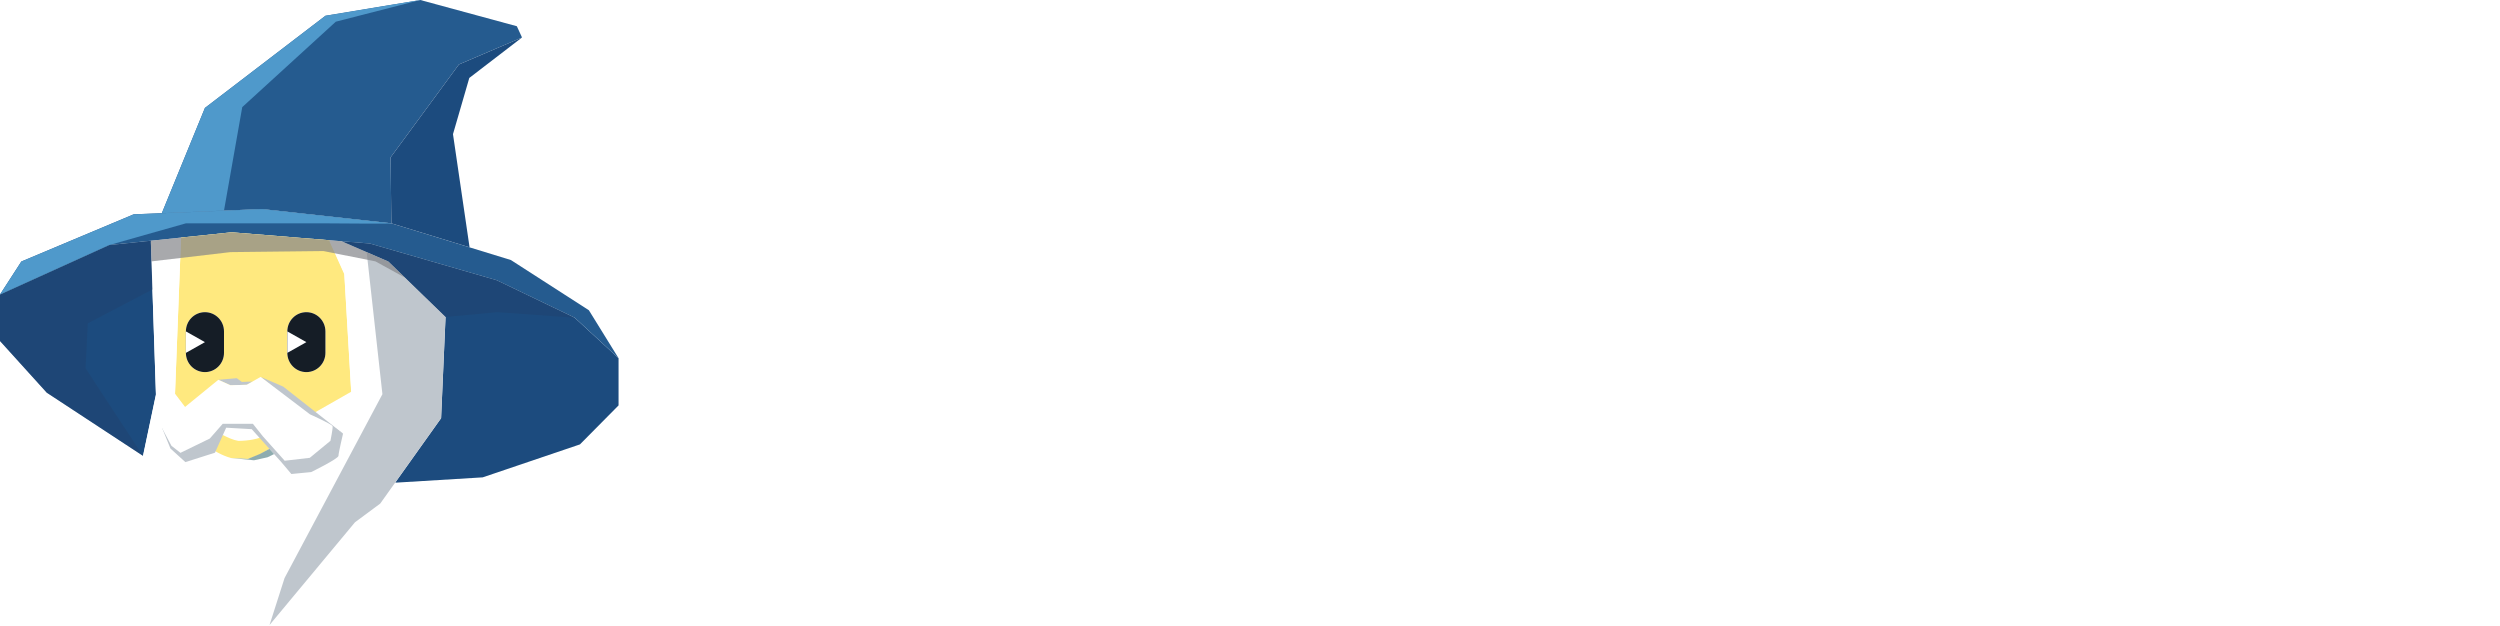 <svg width="2636" height="660" viewBox="0 0 2636 660" fill="none" xmlns="http://www.w3.org/2000/svg">
<path d="M1029.18 186.596H1105.32V484.527H1029.18V449.366C1006.34 478.353 974.276 492.875 932.917 492.875C893.541 492.875 859.774 477.666 831.672 447.307C803.514 416.891 789.463 379.671 789.463 335.59C789.463 291.509 803.514 254.232 831.672 223.873C859.83 193.457 893.597 178.306 932.917 178.306C974.276 178.306 1006.34 192.828 1029.18 221.815V186.596ZM888.612 396.023C903.965 411.745 923.455 419.578 947.081 419.578C970.707 419.578 990.253 411.745 1005.83 396.023C1021.36 380.357 1029.18 360.175 1029.18 335.533C1029.18 310.891 1021.41 290.766 1005.83 275.043C990.253 259.378 970.707 251.488 947.081 251.488C923.455 251.488 903.965 259.321 888.612 275.043C873.258 290.766 865.609 310.891 865.609 335.533C865.609 360.175 873.258 380.357 888.612 396.023Z" fill="white"/>
<path d="M1236.53 237.826C1243.61 218.788 1255.34 204.437 1271.66 194.946C1287.98 185.398 1306.22 180.653 1326.28 180.653V266.47C1303.05 263.669 1282.31 268.471 1263.95 280.763C1245.65 293.056 1236.48 313.524 1236.48 342.111V484.53H1160.33V186.599H1236.48V237.826H1236.53Z" fill="white"/>
<path d="M1494.94 492.878C1450.46 492.878 1413.35 477.784 1383.61 447.597C1353.86 417.409 1339.02 380.075 1339.02 335.594C1339.02 291.113 1353.86 253.778 1383.61 223.59C1413.35 193.403 1450.41 178.309 1494.94 178.309C1523.66 178.309 1549.84 185.284 1573.46 199.178C1597.09 213.071 1614.99 231.766 1627.17 255.208L1561.62 293.914C1555.73 281.622 1546.78 271.845 1534.77 264.698C1522.76 257.552 1509.27 253.95 1494.31 253.95C1471.48 253.95 1452.56 261.611 1437.6 276.876C1422.64 292.199 1415.17 311.752 1415.17 335.594C1415.17 359.035 1422.64 378.417 1437.6 393.682C1452.56 409.004 1471.43 416.609 1494.31 416.609C1509.67 416.609 1523.32 413.121 1535.33 406.203C1547.34 399.285 1556.3 389.623 1562.19 377.33L1628.31 415.465C1615.33 438.906 1597.03 457.659 1573.41 471.781C1549.84 485.846 1523.66 492.878 1494.94 492.878Z" fill="white"/>
<path d="M1877.43 186.599H1953.58V484.531H1877.43V449.369C1854.6 478.356 1822.54 492.878 1781.18 492.878C1741.8 492.878 1708.03 477.67 1679.93 447.311C1651.77 416.894 1637.72 379.674 1637.72 335.594C1637.72 291.513 1651.77 254.236 1679.93 223.877C1708.09 193.46 1741.86 178.309 1781.18 178.309C1822.54 178.309 1854.6 192.831 1877.43 221.818V186.599ZM1736.93 396.026C1752.28 411.749 1771.77 419.582 1795.4 419.582C1819.02 419.582 1838.57 411.749 1854.15 396.026C1869.67 380.361 1877.49 360.178 1877.49 335.536C1877.49 310.895 1869.73 290.769 1854.15 275.047C1838.57 259.381 1819.02 251.491 1795.4 251.491C1771.77 251.491 1752.28 259.324 1736.93 275.047C1721.57 290.769 1713.93 310.895 1713.93 335.536C1713.87 360.178 1721.57 380.361 1736.93 396.026Z" fill="white"/>
<path d="M2172.78 178.252C2205.08 178.252 2231.7 189.173 2252.78 211.013C2273.86 232.853 2284.4 263.041 2284.4 301.576V484.531H2208.25V311.124C2208.25 291.285 2202.92 276.077 2192.33 265.557C2181.68 255.037 2167.51 249.777 2149.84 249.777C2130.18 249.777 2114.43 255.951 2102.59 268.244C2090.8 280.536 2084.85 299.06 2084.85 323.645V484.531H2008.65V186.6H2084.85V219.989C2103.32 192.146 2132.67 178.252 2172.78 178.252Z" fill="white"/>
<path d="M2559.86 186.599H2636V484.531H2559.86V449.369C2537.02 478.356 2504.96 492.878 2463.6 492.878C2424.22 492.878 2390.45 477.67 2362.35 447.311C2334.19 416.894 2320.14 379.674 2320.14 335.594C2320.14 291.513 2334.19 254.236 2362.35 223.877C2390.51 193.46 2424.28 178.309 2463.6 178.309C2504.96 178.309 2537.02 192.831 2559.86 221.818V186.599ZM2419.35 396.026C2434.7 411.749 2454.19 419.582 2477.82 419.582C2501.44 419.582 2520.99 411.749 2536.57 396.026C2552.09 380.361 2559.91 360.178 2559.91 335.536C2559.91 310.895 2552.15 290.769 2536.57 275.047C2520.99 259.381 2501.44 251.491 2477.82 251.491C2454.19 251.491 2434.7 259.324 2419.35 275.047C2403.99 290.769 2396.35 310.895 2396.35 335.536C2396.29 360.178 2403.99 380.361 2419.35 396.026Z" fill="white"/>
<path d="M164.437 415.626L150.734 480.606L49.325 414.03L-4.57764e-05 359.53V310.537L115.081 258.384L159.043 253.816L164.437 415.626Z" fill="#1C4B7E"/>
<path d="M652.206 377.683V427.459L611.499 468.568L508.943 503.326L418.106 508.864L416.772 508.739L465.105 440.912L469.787 334.259L409.487 275.786L386.607 265.837L360.317 254.387L389.924 256.796L523.824 295.527L606.043 335.041L652.206 377.683Z" fill="#1C4B7E"/>
<path d="M652.2 377.681L606.037 335.039L523.819 295.525L389.919 256.794L360.311 254.385H360.28L347.352 253.321L244.269 244.936L190.851 250.505L159.043 253.822L115.081 258.389L-4.57764e-05 310.542L22.508 275.722L140.937 225.977L170.638 224.757L276.387 220.44L412.643 235.488L495.11 260.798L538.7 274.189L620.919 327.124L652.2 377.681Z" fill="#255B8F"/>
<path d="M363.038 288.143L347.351 253.322L244.298 244.938L190.881 250.506L184.525 415.1L198.105 433.027L236.207 406.747L264.915 405.683L328.47 436.906L370.355 413.004L363.038 288.143ZM236.176 372.082C236.176 383.283 227.185 392.355 216.086 392.355C204.987 392.355 195.996 383.283 195.996 372.082V349.432C195.996 338.231 204.987 329.159 216.086 329.159C221.635 329.159 226.658 331.442 230.285 335.103C233.913 338.763 236.145 343.831 236.145 349.432V372.082H236.176ZM343.134 372.082C343.134 383.283 334.144 392.355 323.045 392.355C311.946 392.355 302.955 383.283 302.955 372.082V349.432C302.955 338.231 311.946 329.159 323.045 329.159C328.594 329.159 333.617 331.442 337.244 335.103C340.871 338.763 343.134 343.831 343.134 349.432V372.082Z" fill="#FFE97F"/>
<g filter="url(#filter0_d_1606_39)">
<path d="M198.063 433.025L328.428 436.904L370.313 413.002L363.027 288.141L347.34 253.32L360.268 254.384H360.299L386.589 265.834L403.206 415.63L357.012 502.416L300.03 609.475L284.187 659.001L198.063 587.857L147.962 493.844L150.722 480.61L164.425 415.63L159.03 253.821L190.839 250.504L184.514 415.098L198.063 433.025Z" fill="white"/>
</g>
<path d="M469.784 334.252L465.103 440.905L416.77 508.732L400.896 530.976L374.265 550.717L284.203 658.997L300.045 609.472L357.028 502.412L403.222 415.626L386.604 265.831L409.484 275.779L469.784 334.252Z" fill="#BFC6CD"/>
<path d="M236.187 349.423V372.074C236.187 383.274 227.197 392.347 216.098 392.347C204.999 392.347 196.008 383.274 196.008 372.074V349.423C196.008 338.223 204.999 329.15 216.098 329.15C221.647 329.15 226.67 331.434 230.297 335.095C233.955 338.755 236.187 343.823 236.187 349.423Z" fill="#151D26"/>
<path d="M343.128 349.423V372.074C343.128 383.274 334.137 392.347 323.038 392.347C311.939 392.347 302.949 383.274 302.949 372.074V349.423C302.949 338.223 311.939 329.15 323.038 329.15C328.588 329.15 333.61 331.434 337.238 335.095C340.865 338.755 343.128 343.823 343.128 349.423Z" fill="#151D26"/>
<path d="M483.885 67.953L411.835 165.939L412.641 235.487L276.385 220.439L170.635 224.756L216.085 113.786L343.133 16.613L443.147 0L544.96 27.657L550.416 39.514L483.885 67.953Z" fill="#255B8F"/>
<path d="M477.625 141.442L495.111 260.796L412.644 235.486L411.838 165.938L483.888 67.952L550.419 39.513L494.832 82.187L477.625 141.442Z" fill="#1C4B7E"/>
<path opacity="0.7" d="M159.041 253.823L159.754 275.598L242.902 265.836L341.026 264.71L395.838 275.598L426.903 292.679L409.479 275.785L360.309 254.386L244.267 244.938L159.041 253.823Z" fill="#848589"/>
<path d="M443.147 0L354.077 22.87L255.427 112.941L236.174 222.097L170.635 224.756L216.085 113.786L343.133 16.613L443.147 0Z" fill="#4F99CB"/>
<path d="M-4.57764e-05 310.544L115.081 258.391L195.998 235.49H343.136C343.136 235.49 418.689 236.147 412.613 235.49C406.567 234.833 276.388 220.473 276.388 220.473L140.938 226.01L22.508 275.754L-4.57764e-05 310.544Z" fill="#4F99CB"/>
<path opacity="0.5" d="M159.043 253.816L115.081 258.384L-4.57764e-05 310.537V359.53L49.325 414.03L150.734 480.606L90.217 388.313L92.573 340.916L160.748 305.219L159.043 253.816Z" fill="#20436F"/>
<path opacity="0.5" d="M360.317 254.387L389.924 256.796L523.824 295.527L606.043 335.041L524.382 329.159L469.787 334.259L409.487 275.786L360.317 254.387Z" fill="#20436F"/>
<path d="M196.008 349.426L216.098 360.752L196.008 372.077V349.426Z" fill="white"/>
<path d="M302.949 349.426L323.038 360.752L302.949 372.077V349.426Z" fill="white"/>
<path d="M286.785 464.905C286.475 467.346 286.01 469.817 285.39 472.289C278.29 477.545 270.137 481.518 261.363 483.896L243.443 482.926C233.957 480.141 225.307 475.48 217.99 469.285C219.261 466.626 220.564 463.967 221.897 461.307C226.702 461.088 231.197 460.181 235.259 458.805C240.126 461.276 245.831 463.998 251.349 464.874C255.534 464.905 262.758 464.311 266.85 463.372C269.393 462.903 271.935 462.277 274.415 461.433C279.127 463.56 280.987 464.248 286.785 464.905Z" fill="#FFE97F"/>
<path d="M171.232 452.078L179.726 472.945L195.476 487.243L226.664 477.325L238.476 450.952L265.417 452.516L296.606 487.243L307.209 499.788L328.104 497.755C328.104 497.755 356.875 483.645 356.875 480.642C356.875 477.638 361.711 457.209 361.711 457.209L350.643 449.481L227.222 423.67L171.232 452.078Z" fill="#BFC6CD"/>
<path d="M230.19 400.454L249.66 398.765L255.023 402.707L266.06 402.269L260.294 405.679L243.18 406.273L230.19 400.454Z" fill="#BFC6CD"/>
<path d="M274.807 397.387L298.586 407.617L361.738 457.205L323.047 436.9L274.807 397.387Z" fill="#BFC6CD"/>
<path d="M190.267 433.021L171.232 452.105L180.749 470.032L190.267 477.478L221.208 462.398L234.849 446.849H266.657L277.105 459.989L300.171 485.8L326.616 482.734L348.411 464.807C348.411 464.807 351.139 451.667 350.674 449.477C350.209 447.287 326.864 436.9 326.864 436.9L274.811 397.387L260.271 405.677L243.157 406.272L230.198 400.453L190.267 433.021Z" fill="white"/>
<path d="M243.448 482.922L267.846 485.331L282.139 482.139L289.021 478.761L284.061 473.254L274.326 478.542L261.367 483.891L243.448 482.922Z" fill="#8EACAF"/>
<defs>
<filter id="filter0_d_1606_39" x="147.962" y="250.504" width="255.244" height="409.496" filterUnits="userSpaceOnUse" color-interpolation-filters="sRGB">
<feFlood flood-opacity="0" result="BackgroundImageFix"/>
<feColorMatrix in="SourceAlpha" type="matrix" values="0 0 0 0 0 0 0 0 0 0 0 0 0 0 0 0 0 0 127 0" result="hardAlpha"/>
<feOffset dy="1"/>
<feComposite in2="hardAlpha" operator="out"/>
<feColorMatrix type="matrix" values="0 0 0 0 0 0 0 0 0 0 0 0 0 0 0 0 0 0 0.1 0"/>
<feBlend mode="normal" in2="BackgroundImageFix" result="effect1_dropShadow_1606_39"/>
<feBlend mode="normal" in="SourceGraphic" in2="effect1_dropShadow_1606_39" result="shape"/>
</filter>
</defs>
</svg>
